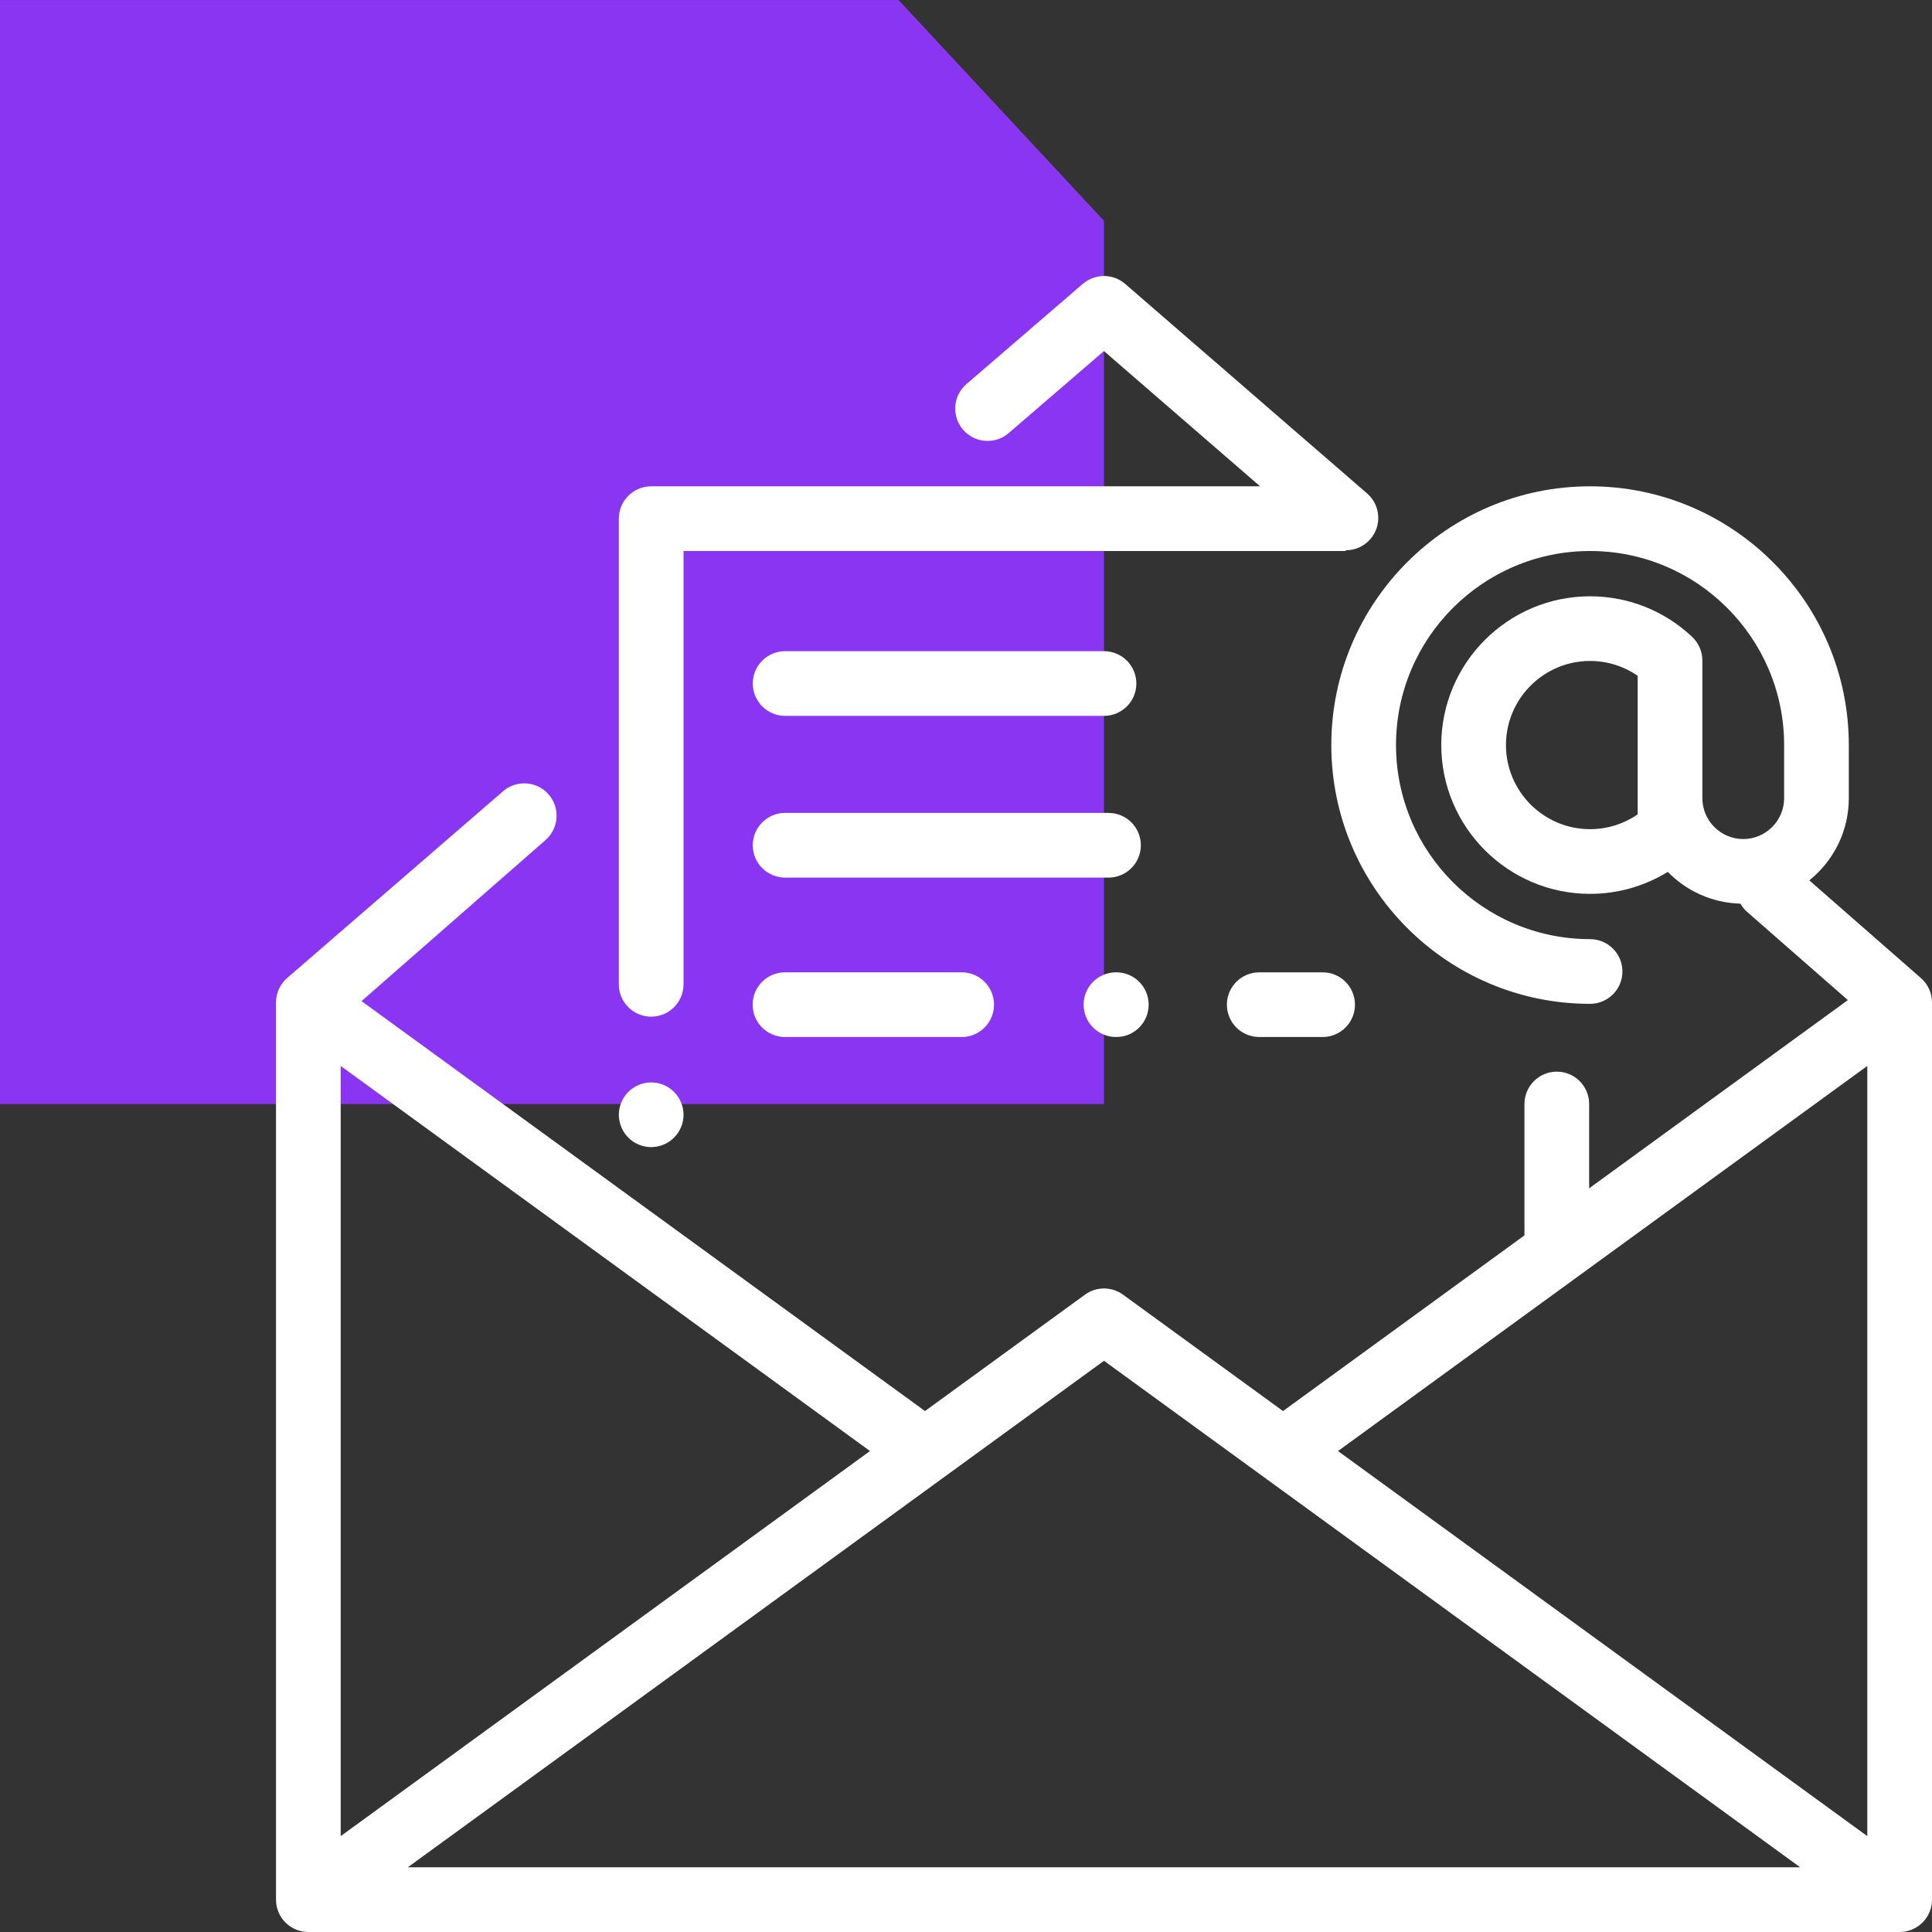 <svg width="70" height="70" viewBox="0 0 70 70" fill="none" xmlns="http://www.w3.org/2000/svg">
<rect x="0" y="0" width="70" height="70" fill="#333333" stroke="none"/>
<path d="M40 40.002H0V0.001H32.558L36.279 4.001L40 8.001V40.002Z" fill="#8A35F2"/>
<path d="M69.999 36.319C70 36.072 69.921 35.83 69.776 35.63C69.724 35.56 69.665 35.495 69.599 35.438C69.599 35.438 69.6 35.438 69.6 35.438L65.555 31.898C66.427 31.196 66.986 30.122 66.986 28.919V26.995C66.986 21.826 62.78 17.62 57.611 17.62C52.442 17.62 48.236 21.826 48.236 26.995C48.236 32.165 52.442 36.371 57.611 36.371C58.258 36.371 58.783 35.846 58.783 35.199C58.783 34.551 58.258 34.027 57.611 34.027C53.734 34.027 50.58 30.872 50.58 26.995C50.58 23.118 53.734 19.964 57.611 19.964C61.488 19.964 64.642 23.118 64.642 26.995V28.919C64.642 29.735 63.978 30.4 63.161 30.4C62.344 30.4 61.68 29.735 61.68 28.919V23.93C61.68 23.771 61.647 23.613 61.584 23.466C61.521 23.32 61.429 23.188 61.313 23.078C60.307 22.128 58.993 21.605 57.611 21.605C54.639 21.605 52.22 24.023 52.22 26.995C52.22 29.968 54.639 32.386 57.611 32.386C58.605 32.387 59.58 32.112 60.427 31.59C61.1 32.278 62.029 32.714 63.058 32.741C63.122 32.854 63.205 32.955 63.303 33.041L66.952 36.235L57.578 43.055V40C57.578 39.352 57.053 38.828 56.406 38.828C55.759 38.828 55.234 39.352 55.234 40V44.76L46.486 51.125L40.689 46.908C40.489 46.762 40.248 46.683 40 46.683C39.752 46.683 39.511 46.762 39.311 46.908L33.514 51.125L13.099 36.272L19.767 30.436C20.254 30.01 20.303 29.27 19.877 28.782C19.451 28.295 18.71 28.246 18.223 28.672L10.432 35.411L10.431 35.412C10.296 35.522 10.188 35.66 10.113 35.817C10.039 35.974 10 36.146 10 36.319V68.828C10 69.475 10.525 70 11.172 70H68.828C69.475 70 70 69.475 70 68.828V36.319L69.999 36.319ZM59.336 27.299V29.506C58.829 29.856 58.227 30.043 57.611 30.042C55.931 30.042 54.564 28.675 54.564 26.995C54.564 25.315 55.931 23.948 57.611 23.948C58.227 23.948 58.829 24.135 59.336 24.485V27.299ZM12.344 38.621L31.522 52.574L12.344 66.526V38.621ZM14.775 67.656L40 49.304L65.225 67.656H14.775ZM67.656 66.526L48.478 52.574L67.656 38.621V66.526Z" fill="white"/>
<path d="M49.533 17.879L40.767 10.286C40.322 9.9 39.669 9.91 39.236 10.284L39.235 10.283L35.017 13.916C34.526 14.338 34.471 15.078 34.893 15.569C35.003 15.697 35.14 15.799 35.293 15.87C35.446 15.94 35.613 15.976 35.782 15.976C36.062 15.976 36.334 15.876 36.546 15.692L39.998 12.72L45.655 17.62H23.594C22.947 17.62 22.422 18.145 22.422 18.792V35.664C22.422 36.311 22.947 36.836 23.594 36.836C24.241 36.836 24.766 36.311 24.766 35.664V19.964H48.766C48.762 19.954 48.759 19.946 48.755 19.936C48.758 19.936 48.762 19.937 48.765 19.937C49.093 19.937 49.419 19.8 49.651 19.532C50.075 19.043 50.022 18.303 49.533 17.879Z" fill="white"/>
<path d="M40.163 29.453H28.447C27.8 29.453 27.275 29.977 27.275 30.625C27.275 31.272 27.8 31.797 28.447 31.797H40.163C40.81 31.797 41.335 31.272 41.335 30.625C41.335 29.977 40.81 29.453 40.163 29.453ZM40 23.593H28.447C27.8 23.593 27.275 24.118 27.275 24.765C27.275 25.412 27.8 25.937 28.447 25.937H40C40.647 25.937 41.172 25.412 41.172 24.765C41.172 24.118 40.647 23.593 40 23.593ZM24.422 39.561C24.204 39.343 23.902 39.218 23.594 39.218C23.285 39.218 22.983 39.343 22.765 39.561C22.546 39.782 22.423 40.079 22.422 40.39C22.422 40.699 22.547 41.001 22.765 41.218C22.983 41.438 23.285 41.562 23.594 41.562C23.902 41.562 24.204 41.438 24.422 41.218C24.64 41.001 24.766 40.699 24.766 40.39C24.766 40.082 24.64 39.779 24.422 39.561ZM47.921 35.229H45.625C44.978 35.229 44.453 35.754 44.453 36.401C44.453 37.048 44.978 37.573 45.625 37.573H47.921C48.568 37.573 49.093 37.048 49.093 36.401C49.093 35.754 48.568 35.229 47.921 35.229ZM40.447 35.229H40.434C39.786 35.229 39.262 35.754 39.262 36.401C39.262 37.048 39.786 37.573 40.434 37.573H40.447C41.094 37.573 41.618 37.048 41.618 36.401C41.618 35.754 41.094 35.229 40.447 35.229ZM34.844 35.229H28.441C27.794 35.229 27.27 35.754 27.27 36.401C27.27 37.048 27.794 37.573 28.441 37.573H34.844C35.491 37.573 36.016 37.048 36.016 36.401C36.016 35.754 35.491 35.229 34.844 35.229Z" fill="white"/>
</svg>
